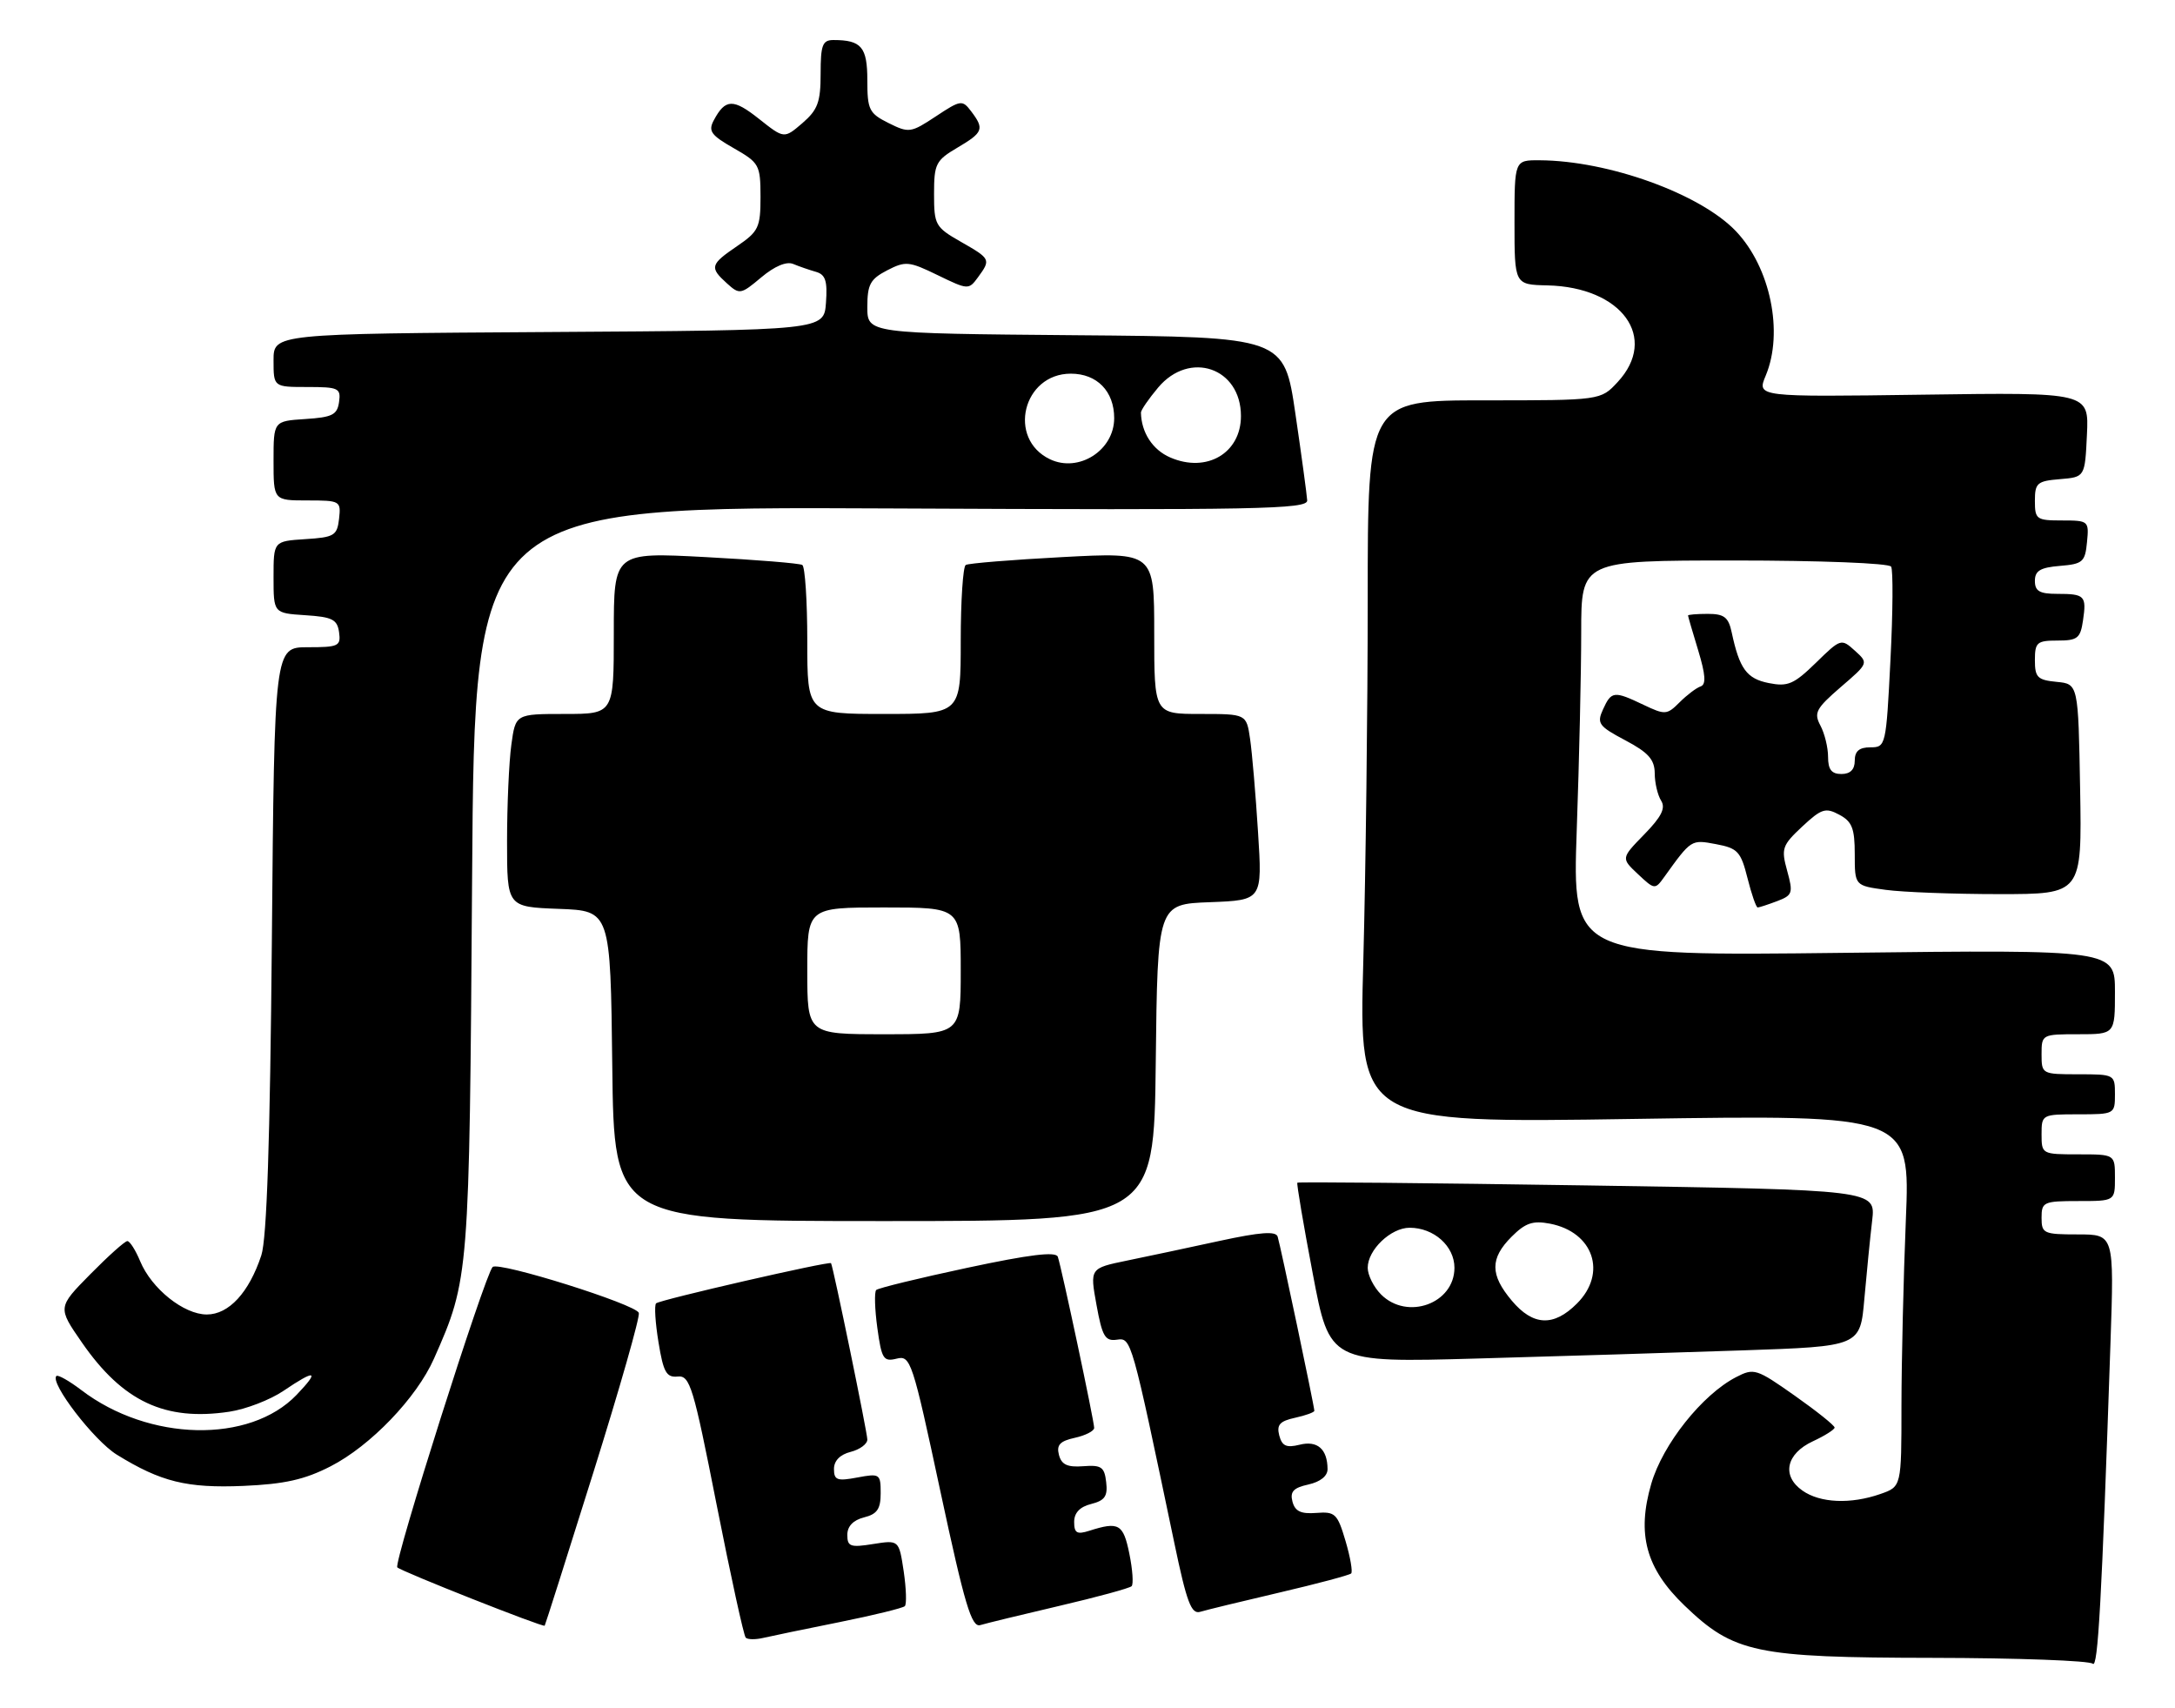<?xml version="1.0" encoding="UTF-8" standalone="no"?>
<!DOCTYPE svg PUBLIC "-//W3C//DTD SVG 1.1//EN" "http://www.w3.org/Graphics/SVG/1.1/DTD/svg11.dtd" >
<svg xmlns="http://www.w3.org/2000/svg" xmlns:xlink="http://www.w3.org/1999/xlink" version="1.1" viewBox="0 0 326 256">
 <g >
 <path fill="currentColor"
d=" M 316.33 201.25 C 316.88 185.00 316.88 185.00 311.44 185.00 C 306.30 185.00 306.00 184.86 306.00 182.50 C 306.00 180.14 306.30 180.00 311.50 180.00 C 317.00 180.00 317.00 180.00 317.00 176.50 C 317.00 173.00 317.00 173.00 311.50 173.00 C 306.06 173.00 306.00 172.97 306.00 170.00 C 306.00 167.03 306.06 167.00 311.50 167.00 C 316.94 167.00 317.00 166.97 317.00 164.00 C 317.00 161.03 316.94 161.00 311.50 161.00 C 306.06 161.00 306.00 160.97 306.00 158.00 C 306.00 155.03 306.06 155.00 311.50 155.00 C 317.00 155.00 317.00 155.00 317.00 148.66 C 317.00 142.32 317.00 142.32 276.34 142.80 C 235.67 143.28 235.67 143.28 236.33 124.39 C 236.70 114.00 237.00 100.66 237.00 94.75 C 237.00 84.00 237.00 84.00 259.94 84.00 C 272.78 84.00 283.13 84.40 283.45 84.92 C 283.76 85.42 283.72 91.72 283.35 98.92 C 282.70 111.79 282.65 112.00 280.35 112.00 C 278.67 112.00 278.00 112.57 278.00 114.00 C 278.00 115.33 277.33 116.00 276.00 116.00 C 274.52 116.00 274.00 115.33 274.00 113.43 C 274.00 112.02 273.48 109.91 272.85 108.73 C 271.84 106.83 272.19 106.18 275.89 102.98 C 280.08 99.38 280.08 99.38 278.01 97.51 C 275.98 95.67 275.89 95.70 272.17 99.34 C 268.87 102.55 267.97 102.94 265.11 102.37 C 261.80 101.71 260.72 100.24 259.55 94.75 C 259.07 92.50 258.42 92.00 255.98 92.00 C 254.34 92.00 253.00 92.11 253.01 92.25 C 253.02 92.39 253.70 94.75 254.54 97.49 C 255.64 101.13 255.74 102.59 254.90 102.87 C 254.27 103.08 252.85 104.15 251.75 105.25 C 249.85 107.15 249.58 107.17 246.34 105.63 C 241.92 103.52 241.52 103.56 240.27 106.31 C 239.31 108.41 239.61 108.83 243.61 110.95 C 247.07 112.78 248.00 113.83 248.02 115.89 C 248.02 117.33 248.46 119.17 248.98 120.00 C 249.68 121.11 249.03 122.41 246.44 125.06 C 242.97 128.62 242.97 128.62 245.50 131.00 C 247.99 133.34 248.07 133.35 249.44 131.44 C 253.51 125.78 253.47 125.81 257.20 126.51 C 260.46 127.12 260.92 127.62 261.92 131.59 C 262.53 134.02 263.22 136.00 263.45 136.00 C 263.68 136.00 264.99 135.57 266.37 135.05 C 268.68 134.17 268.79 133.84 267.87 130.51 C 266.95 127.17 267.11 126.70 270.12 123.88 C 273.01 121.19 273.62 120.99 275.68 122.10 C 277.60 123.12 278.00 124.15 278.00 128.03 C 278.00 132.73 278.00 132.73 282.64 133.36 C 285.19 133.71 292.85 134.00 299.66 134.00 C 312.05 134.00 312.05 134.00 311.78 118.25 C 311.50 102.50 311.50 102.50 308.25 102.19 C 305.39 101.91 305.00 101.52 305.00 98.94 C 305.00 96.27 305.31 96.00 308.39 96.00 C 311.39 96.00 311.82 95.66 312.21 92.99 C 312.76 89.28 312.49 89.00 308.33 89.00 C 305.70 89.00 305.00 88.59 305.00 87.06 C 305.00 85.54 305.81 85.05 308.75 84.81 C 312.17 84.53 312.53 84.22 312.81 81.25 C 313.12 78.07 313.05 78.00 309.06 78.00 C 305.23 78.00 305.00 77.83 305.00 75.06 C 305.00 72.39 305.34 72.09 308.75 71.81 C 312.50 71.50 312.50 71.50 312.80 65.15 C 313.10 58.80 313.10 58.80 288.21 59.15 C 263.31 59.50 263.31 59.50 264.66 56.28 C 267.36 49.81 265.36 40.10 260.21 34.67 C 254.88 29.05 241.09 24.07 230.75 24.02 C 227.00 24.00 227.00 24.00 227.00 33.33 C 227.00 42.66 227.00 42.66 231.94 42.77 C 243.11 43.03 248.62 50.62 242.46 57.26 C 239.92 60.00 239.92 60.00 222.46 60.00 C 205.00 60.00 205.00 60.00 205.00 89.84 C 205.00 106.25 204.70 130.62 204.34 144.00 C 203.67 168.33 203.67 168.33 244.99 167.69 C 286.31 167.06 286.31 167.06 285.66 182.78 C 285.30 191.43 285.01 203.97 285.00 210.65 C 285.00 222.80 285.00 222.80 281.85 223.90 C 277.39 225.46 272.82 225.26 270.17 223.40 C 267.00 221.19 267.70 217.87 271.73 216.00 C 273.50 215.18 274.97 214.25 274.98 213.95 C 274.99 213.64 272.30 211.49 269.01 209.17 C 263.26 205.12 262.90 205.00 260.21 206.39 C 255.13 209.02 249.22 216.45 247.50 222.37 C 245.30 229.93 246.70 235.06 252.47 240.61 C 259.88 247.73 263.11 248.42 289.67 248.46 C 302.41 248.48 313.21 248.88 313.67 249.34 C 314.45 250.13 315.01 240.07 316.33 201.25 Z  M 125.80 243.11 C 130.91 242.08 135.33 241.00 135.62 240.71 C 135.91 240.42 135.83 238.07 135.45 235.48 C 134.74 230.79 134.74 230.79 130.87 231.40 C 127.46 231.95 127.00 231.78 127.00 230.03 C 127.00 228.74 127.88 227.82 129.50 227.41 C 131.47 226.92 132.00 226.15 132.00 223.78 C 132.00 220.89 131.87 220.80 128.50 221.43 C 125.48 222.00 125.00 221.83 125.00 220.15 C 125.00 218.92 125.91 217.99 127.50 217.59 C 128.88 217.24 130.00 216.41 130.00 215.74 C 130.00 214.71 124.89 189.87 124.56 189.31 C 124.36 188.96 98.86 194.81 98.34 195.33 C 98.05 195.61 98.22 198.24 98.70 201.17 C 99.43 205.66 99.89 206.47 101.58 206.30 C 103.41 206.11 103.92 207.79 107.41 225.50 C 109.52 236.17 111.48 245.14 111.77 245.43 C 112.06 245.73 113.24 245.74 114.40 245.47 C 115.55 245.20 120.68 244.14 125.80 243.11 Z  M 88.94 220.66 C 92.88 208.09 95.95 197.34 95.75 196.76 C 95.33 195.48 74.76 189.02 73.84 189.88 C 72.69 190.98 58.94 234.28 59.55 234.90 C 60.15 235.51 81.38 243.91 81.64 243.64 C 81.72 243.56 85.00 233.22 88.94 220.66 Z  M 158.78 240.67 C 164.44 239.35 169.31 238.02 169.61 237.72 C 169.91 237.43 169.76 235.23 169.27 232.84 C 168.36 228.38 167.69 228.00 163.25 229.42 C 161.42 230.00 161.00 229.76 161.00 228.09 C 161.00 226.72 161.86 225.82 163.55 225.40 C 165.60 224.88 166.05 224.23 165.80 222.13 C 165.54 219.85 165.08 219.53 162.36 219.74 C 159.99 219.92 159.10 219.51 158.72 218.04 C 158.33 216.55 158.87 215.97 161.11 215.48 C 162.70 215.13 164.00 214.46 164.00 214.00 C 164.00 212.96 159.10 189.93 158.55 188.35 C 158.26 187.53 154.32 188.01 145.00 190.00 C 137.78 191.54 131.63 193.04 131.33 193.33 C 131.04 193.63 131.11 196.19 131.50 199.02 C 132.14 203.67 132.42 204.11 134.39 203.62 C 136.48 203.09 136.76 203.93 140.96 223.55 C 144.60 240.52 145.62 243.94 146.93 243.55 C 147.79 243.29 153.13 241.99 158.78 240.67 Z  M 191.78 238.67 C 197.44 237.35 202.27 236.06 202.52 235.81 C 202.77 235.56 202.39 233.36 201.67 230.93 C 200.46 226.84 200.12 226.52 197.29 226.74 C 194.99 226.92 194.10 226.50 193.72 225.04 C 193.33 223.55 193.87 222.97 196.11 222.48 C 197.90 222.08 198.99 221.21 198.98 220.17 C 198.96 217.16 197.45 215.85 194.79 216.52 C 192.81 217.01 192.16 216.72 191.74 215.13 C 191.33 213.53 191.82 212.98 194.11 212.48 C 195.70 212.13 197.00 211.66 197.00 211.43 C 197.00 210.77 191.91 186.62 191.50 185.33 C 191.23 184.48 188.91 184.65 182.81 185.97 C 178.24 186.97 171.99 188.29 168.93 188.92 C 163.35 190.07 163.35 190.07 164.35 195.57 C 165.20 200.27 165.64 201.03 167.39 200.78 C 169.58 200.48 169.55 200.38 176.02 231.27 C 177.87 240.14 178.56 241.96 179.89 241.56 C 180.77 241.29 186.13 239.99 191.78 238.67 Z  M 49.54 219.76 C 55.54 216.69 62.45 209.49 65.05 203.61 C 70.33 191.69 70.35 191.36 70.76 131.70 C 71.14 75.90 71.14 75.90 133.57 76.20 C 188.56 76.46 195.99 76.32 195.93 75.00 C 195.88 74.17 195.09 68.33 194.16 62.00 C 192.47 50.50 192.47 50.50 161.24 50.24 C 130.00 49.97 130.00 49.97 130.00 46.01 C 130.00 42.63 130.44 41.83 132.96 40.52 C 135.72 39.10 136.24 39.14 140.55 41.24 C 145.10 43.45 145.20 43.45 146.59 41.55 C 148.54 38.88 148.49 38.79 143.99 36.22 C 140.19 34.05 140.00 33.70 140.00 29.07 C 140.00 24.56 140.26 24.04 143.50 22.13 C 147.37 19.85 147.57 19.33 145.56 16.68 C 144.24 14.94 144.00 14.97 140.27 17.44 C 136.52 19.92 136.23 19.96 133.18 18.44 C 130.27 16.99 130.00 16.45 130.00 12.03 C 130.00 7.05 129.11 6.00 124.92 6.00 C 123.28 6.00 123.00 6.74 123.00 11.05 C 123.00 15.31 122.57 16.46 120.27 18.45 C 117.53 20.80 117.53 20.80 113.78 17.83 C 109.90 14.75 108.72 14.78 106.99 18.02 C 106.12 19.64 106.56 20.26 109.98 22.21 C 113.81 24.40 113.98 24.71 113.99 29.50 C 113.99 34.09 113.70 34.69 110.49 36.88 C 106.44 39.64 106.32 40.08 108.96 42.47 C 110.85 44.18 111.04 44.14 114.10 41.57 C 116.10 39.89 117.88 39.14 118.89 39.56 C 119.78 39.93 121.31 40.46 122.30 40.74 C 123.73 41.15 124.04 42.11 123.80 45.38 C 123.50 49.50 123.50 49.50 82.25 49.76 C 41.00 50.02 41.00 50.02 41.00 54.01 C 41.00 58.00 41.00 58.00 46.07 58.00 C 50.75 58.00 51.11 58.17 50.82 60.25 C 50.55 62.17 49.80 62.54 45.75 62.80 C 41.00 63.11 41.00 63.11 41.00 69.05 C 41.00 75.00 41.00 75.00 46.07 75.00 C 51.00 75.00 51.12 75.07 50.82 77.75 C 50.53 80.27 50.10 80.53 45.75 80.80 C 41.00 81.11 41.00 81.11 41.00 86.50 C 41.00 91.89 41.00 91.89 45.75 92.20 C 49.80 92.46 50.55 92.83 50.82 94.75 C 51.11 96.83 50.75 97.00 46.14 97.00 C 41.13 97.00 41.13 97.00 40.75 140.75 C 40.48 171.03 39.99 185.62 39.17 188.13 C 37.33 193.71 34.30 197.00 31.00 197.00 C 27.55 197.00 22.72 193.14 21.01 189.02 C 20.32 187.36 19.46 186.00 19.09 186.00 C 18.72 186.00 16.22 188.24 13.53 190.97 C 8.63 195.94 8.63 195.94 12.29 201.22 C 18.41 210.05 24.74 213.02 34.38 211.57 C 36.85 211.20 40.50 209.79 42.48 208.45 C 47.32 205.17 47.98 205.36 44.46 209.04 C 37.43 216.38 22.31 216.05 12.19 208.33 C 10.36 206.94 8.68 205.99 8.45 206.22 C 7.43 207.23 14.09 215.90 17.51 218.01 C 24.12 222.09 28.01 223.05 36.50 222.69 C 42.66 222.42 45.66 221.75 49.54 219.76 Z  M 261.16 202.38 C 278.82 201.78 278.82 201.78 279.44 194.64 C 279.79 190.71 280.31 185.44 280.61 182.91 C 281.14 178.33 281.14 178.33 237.91 177.66 C 214.13 177.29 194.57 177.11 194.45 177.25 C 194.33 177.39 195.36 183.51 196.76 190.86 C 199.29 204.22 199.29 204.22 221.39 203.60 C 233.55 203.26 251.45 202.71 261.16 202.38 Z  M 173.23 159.25 C 173.50 135.50 173.50 135.50 181.35 135.21 C 189.21 134.91 189.21 134.91 188.56 124.71 C 188.21 119.09 187.67 112.81 187.37 110.75 C 186.82 107.00 186.82 107.00 179.91 107.00 C 173.00 107.00 173.00 107.00 173.00 94.88 C 173.00 82.76 173.00 82.76 159.25 83.49 C 151.69 83.89 145.16 84.42 144.75 84.67 C 144.34 84.91 144.00 90.04 144.00 96.06 C 144.00 107.00 144.00 107.00 132.50 107.00 C 121.00 107.00 121.00 107.00 121.00 96.06 C 121.00 90.04 120.66 84.91 120.25 84.67 C 119.84 84.42 113.31 83.89 105.75 83.49 C 92.00 82.76 92.00 82.76 92.00 94.88 C 92.00 107.00 92.00 107.00 84.64 107.00 C 77.27 107.00 77.27 107.00 76.64 111.64 C 76.29 114.19 76.00 120.70 76.00 126.10 C 76.00 135.92 76.00 135.92 83.75 136.21 C 91.50 136.50 91.50 136.50 91.77 159.75 C 92.04 183.00 92.04 183.00 132.50 183.00 C 172.96 183.00 172.96 183.00 173.23 159.25 Z  M 157.36 68.82 C 150.94 65.74 153.32 56.00 160.50 56.00 C 164.43 56.00 167.00 58.64 167.00 62.67 C 167.00 67.50 161.68 70.89 157.36 68.82 Z  M 175.40 68.56 C 172.76 67.42 171.07 64.83 171.01 61.83 C 171.01 61.46 172.17 59.77 173.59 58.08 C 178.31 52.47 186.00 55.11 186.00 62.35 C 186.00 67.91 180.86 70.93 175.40 68.56 Z  M 226.59 194.92 C 223.32 191.04 223.32 188.59 226.57 185.34 C 228.64 183.27 229.75 182.90 232.32 183.39 C 238.84 184.65 240.92 190.81 236.36 195.36 C 232.87 198.86 229.78 198.72 226.59 194.92 Z  M 207.00 194.00 C 205.90 192.90 205.00 191.10 205.00 190.00 C 205.00 187.31 208.47 184.00 211.28 184.00 C 214.92 184.00 218.00 186.75 218.00 190.00 C 218.00 195.36 210.93 197.93 207.00 194.00 Z  M 121.00 145.50 C 121.00 136.00 121.00 136.00 132.50 136.00 C 144.00 136.00 144.00 136.00 144.00 145.50 C 144.00 155.00 144.00 155.00 132.50 155.00 C 121.00 155.00 121.00 155.00 121.00 145.50 Z "/>
</g>
</svg>